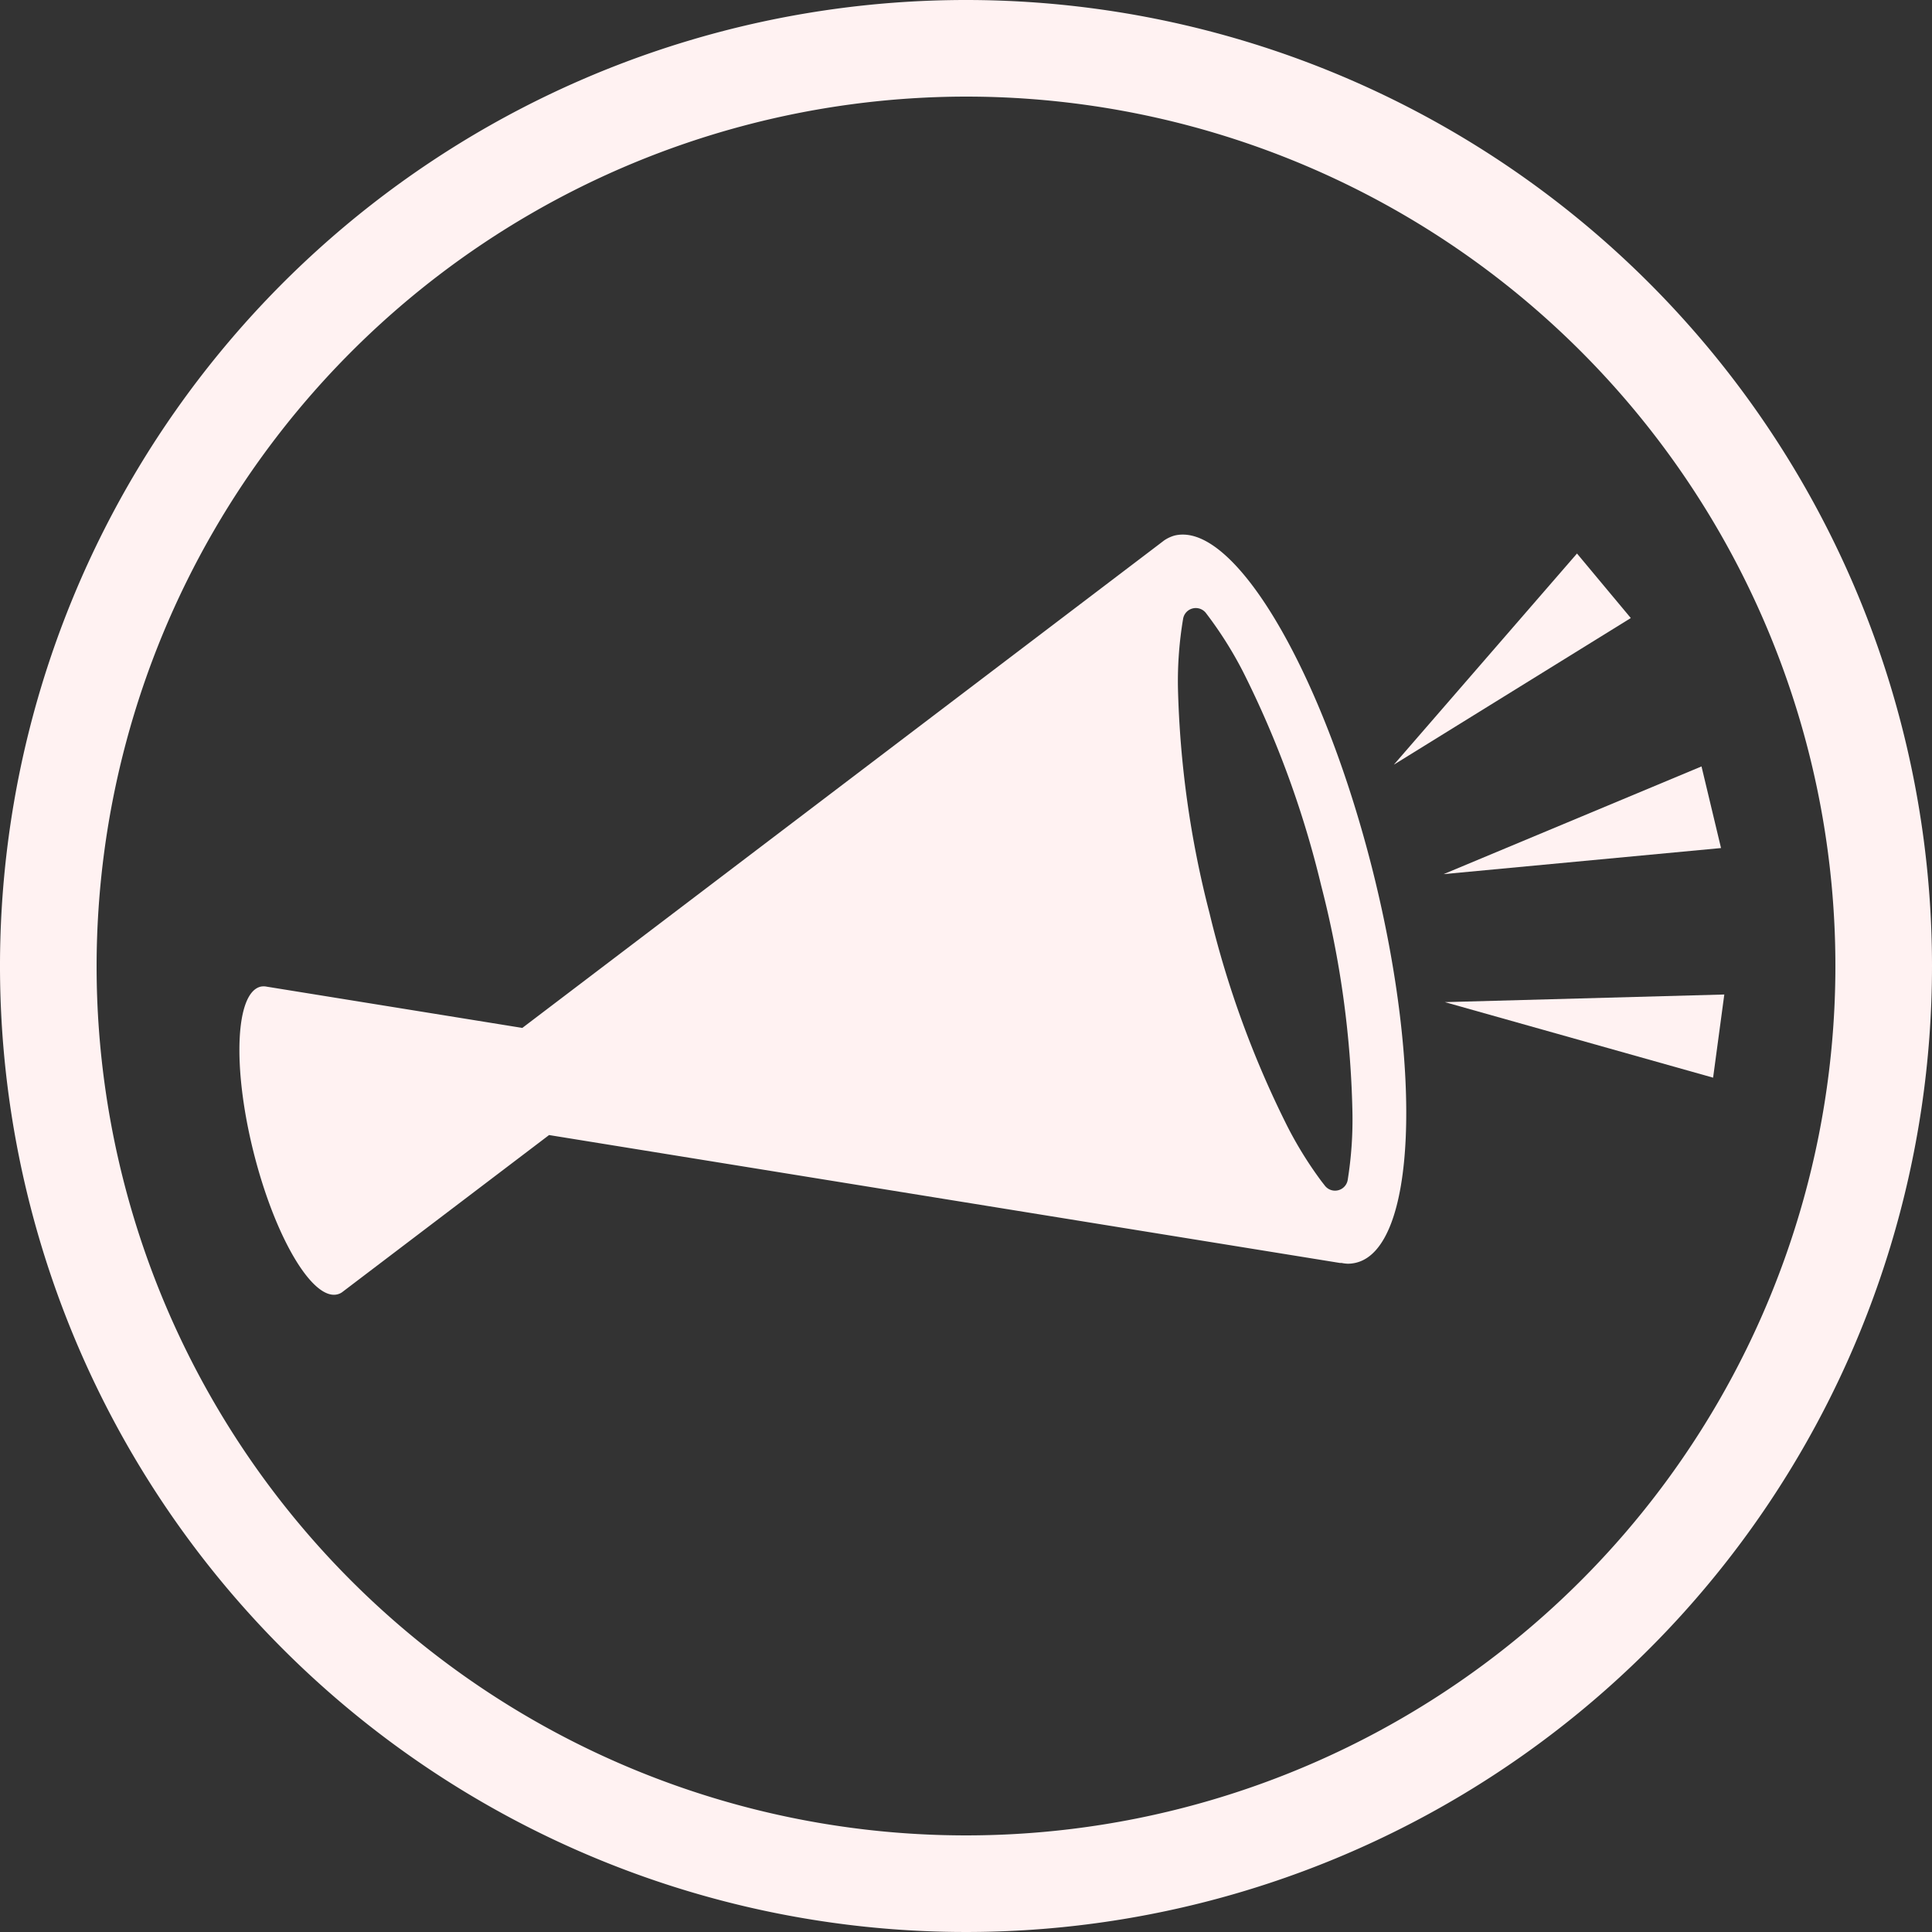 <svg xmlns="http://www.w3.org/2000/svg" viewBox="0 0 200 200"><rect x="0" y="0" width="200" height="200" fill="#333333" stroke="none"/><defs><style>.cls-1{fill:#fff2f2;}</style></defs><g id="レイヤー_2" data-name="レイヤー 2"><g id="レイヤー_1-2" data-name="レイヤー 1"><path class="cls-1" d="M100,10a90,90,0,1,1-90,90,90.1,90.1,0,0,1,90-90m0-10A100,100,0,1,0,200,100,100,100,0,0,0,100,0Z"/><path class="cls-1" d="M122.45,55.34a3.55,3.55,0,0,0-.86.1,3.69,3.69,0,0,0-1.1.52v0l-.51.39L54.07,106.41l-26.45-4.27h0a1.58,1.58,0,0,0-.65,0c-2.6.65-2.93,8.31-.73,17.1s6.09,15.4,8.69,14.75a1.42,1.42,0,0,0,.47-.21h0L56.84,117.5l81.86,13.24.18,0h0a3.72,3.72,0,0,0,.66.08,3.56,3.56,0,0,0,.86-.11c6.15-1.53,6.93-19.64,1.74-40.43C137.18,70.46,128.57,55.34,122.45,55.34Zm17.06,66.83a1.33,1.33,0,0,1-2.36.57l-.35-.45a40.05,40.05,0,0,1-3.48-5.59,102.17,102.17,0,0,1-8.11-22.17,102.84,102.84,0,0,1-3.27-23.37,39,39,0,0,1,.54-7.13v0a1.33,1.33,0,0,1,2.35-.58,40.31,40.31,0,0,1,3.84,6.07,102.29,102.29,0,0,1,8.1,22.16A101.88,101.88,0,0,1,140,115,39.39,39.39,0,0,1,139.51,122.17Z"/><polygon class="cls-1" points="163.25 57.3 144.29 79.16 168.82 63.98 163.25 57.3"/><polygon class="cls-1" points="176.14 79.34 149.44 90.49 178.16 87.79 176.14 79.34"/><polygon class="cls-1" points="149.57 103.74 177.34 111.56 178.5 102.95 149.57 103.74"/></g></g></svg>